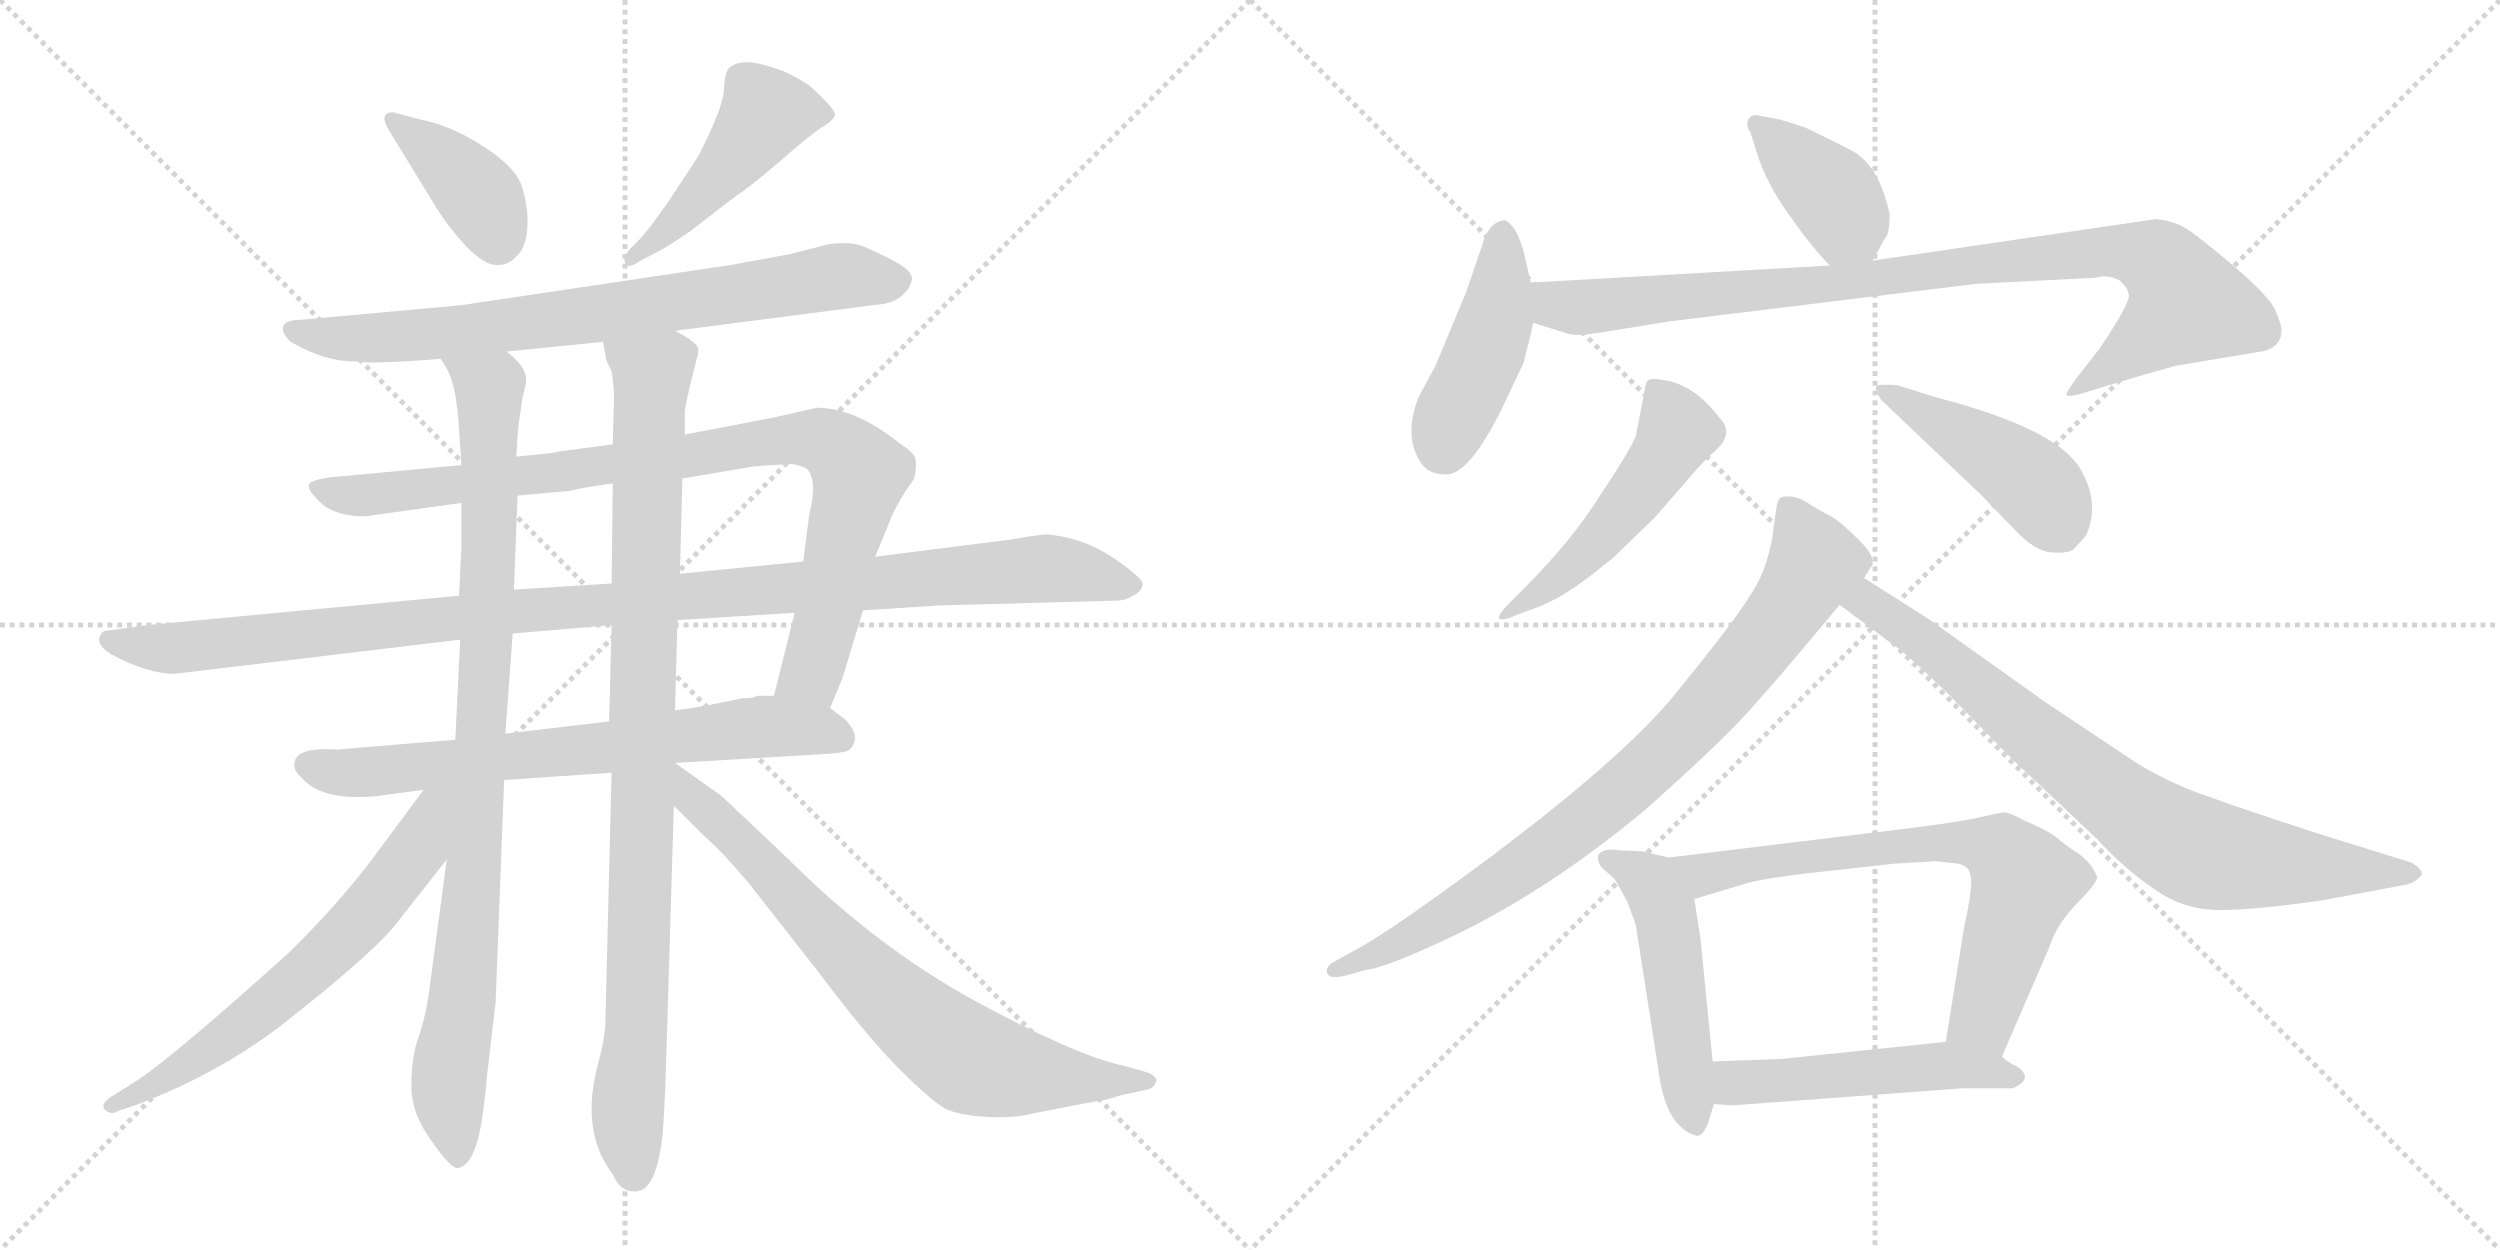<svg version="1.1" viewBox="0 0 2048 1024" xmlns="http://www.w3.org/2000/svg">
  <g stroke="lightgray" stroke-dasharray="1,1" stroke-width="1" transform="scale(4, 4)">
    <line x1="0" y1="0" x2="256" y2="256"></line>
    <line x1="256" y1="0" x2="0" y2="256"></line>
    <line x1="128" y1="0" x2="128" y2="256"></line>
    <line x1="0" y1="128" x2="256" y2="128"></line>
    <line x1="256" y1="0" x2="512" y2="256"></line>
    <line x1="512" y1="0" x2="256" y2="256"></line>
    <line x1="384" y1="0" x2="384" y2="256"></line>
    <line x1="256" y1="128" x2="512" y2="128"></line>
  </g>
<g transform="scale(1, -1) translate(0, -850)">
   <style type="text/css">
    @keyframes keyframes0 {
      from {
       stroke: black;
       stroke-dashoffset: 389;
       stroke-width: 128;
       }
       56% {
       animation-timing-function: step-end;
       stroke: black;
       stroke-dashoffset: 0;
       stroke-width: 128;
       }
       to {
       stroke: black;
       stroke-width: 1024;
       }
       }
       #make-me-a-hanzi-animation-0 {
         animation: keyframes0 0.567s both;
         animation-delay: 0s;
         animation-timing-function: linear;
       }
    @keyframes keyframes1 {
      from {
       stroke: black;
       stroke-dashoffset: 467;
       stroke-width: 128;
       }
       60% {
       animation-timing-function: step-end;
       stroke: black;
       stroke-dashoffset: 0;
       stroke-width: 128;
       }
       to {
       stroke: black;
       stroke-width: 1024;
       }
       }
       #make-me-a-hanzi-animation-1 {
         animation: keyframes1 0.63s both;
         animation-delay: 0.567s;
         animation-timing-function: linear;
       }
    @keyframes keyframes2 {
      from {
       stroke: black;
       stroke-dashoffset: 753;
       stroke-width: 128;
       }
       71% {
       animation-timing-function: step-end;
       stroke: black;
       stroke-dashoffset: 0;
       stroke-width: 128;
       }
       to {
       stroke: black;
       stroke-width: 1024;
       }
       }
       #make-me-a-hanzi-animation-2 {
         animation: keyframes2 0.863s both;
         animation-delay: 1.197s;
         animation-timing-function: linear;
       }
    @keyframes keyframes3 {
      from {
       stroke: black;
       stroke-dashoffset: 909;
       stroke-width: 128;
       }
       75% {
       animation-timing-function: step-end;
       stroke: black;
       stroke-dashoffset: 0;
       stroke-width: 128;
       }
       to {
       stroke: black;
       stroke-width: 1024;
       }
       }
       #make-me-a-hanzi-animation-3 {
         animation: keyframes3 0.99s both;
         animation-delay: 2.059s;
         animation-timing-function: linear;
       }
    @keyframes keyframes4 {
      from {
       stroke: black;
       stroke-dashoffset: 1097;
       stroke-width: 128;
       }
       78% {
       animation-timing-function: step-end;
       stroke: black;
       stroke-dashoffset: 0;
       stroke-width: 128;
       }
       to {
       stroke: black;
       stroke-width: 1024;
       }
       }
       #make-me-a-hanzi-animation-4 {
         animation: keyframes4 1.143s both;
         animation-delay: 3.049s;
         animation-timing-function: linear;
       }
    @keyframes keyframes5 {
      from {
       stroke: black;
       stroke-dashoffset: 697;
       stroke-width: 128;
       }
       69% {
       animation-timing-function: step-end;
       stroke: black;
       stroke-dashoffset: 0;
       stroke-width: 128;
       }
       to {
       stroke: black;
       stroke-width: 1024;
       }
       }
       #make-me-a-hanzi-animation-5 {
         animation: keyframes5 0.817s both;
         animation-delay: 4.192s;
         animation-timing-function: linear;
       }
    @keyframes keyframes6 {
      from {
       stroke: black;
       stroke-dashoffset: 928;
       stroke-width: 128;
       }
       75% {
       animation-timing-function: step-end;
       stroke: black;
       stroke-dashoffset: 0;
       stroke-width: 128;
       }
       to {
       stroke: black;
       stroke-width: 1024;
       }
       }
       #make-me-a-hanzi-animation-6 {
         animation: keyframes6 1.005s both;
         animation-delay: 5.009s;
         animation-timing-function: linear;
       }
    @keyframes keyframes7 {
      from {
       stroke: black;
       stroke-dashoffset: 950;
       stroke-width: 128;
       }
       76% {
       animation-timing-function: step-end;
       stroke: black;
       stroke-dashoffset: 0;
       stroke-width: 128;
       }
       to {
       stroke: black;
       stroke-width: 1024;
       }
       }
       #make-me-a-hanzi-animation-7 {
         animation: keyframes7 1.023s both;
         animation-delay: 6.014s;
         animation-timing-function: linear;
       }
    @keyframes keyframes8 {
      from {
       stroke: black;
       stroke-dashoffset: 637;
       stroke-width: 128;
       }
       67% {
       animation-timing-function: step-end;
       stroke: black;
       stroke-dashoffset: 0;
       stroke-width: 128;
       }
       to {
       stroke: black;
       stroke-width: 1024;
       }
       }
       #make-me-a-hanzi-animation-8 {
         animation: keyframes8 0.768s both;
         animation-delay: 7.037s;
         animation-timing-function: linear;
       }
    @keyframes keyframes9 {
      from {
       stroke: black;
       stroke-dashoffset: 742;
       stroke-width: 128;
       }
       71% {
       animation-timing-function: step-end;
       stroke: black;
       stroke-dashoffset: 0;
       stroke-width: 128;
       }
       to {
       stroke: black;
       stroke-width: 1024;
       }
       }
       #make-me-a-hanzi-animation-9 {
         animation: keyframes9 0.854s both;
         animation-delay: 7.806s;
         animation-timing-function: linear;
       }
    @keyframes keyframes10 {
      from {
       stroke: black;
       stroke-dashoffset: 391;
       stroke-width: 128;
       }
       56% {
       animation-timing-function: step-end;
       stroke: black;
       stroke-dashoffset: 0;
       stroke-width: 128;
       }
       to {
       stroke: black;
       stroke-width: 1024;
       }
       }
       #make-me-a-hanzi-animation-10 {
         animation: keyframes10 0.568s both;
         animation-delay: 8.66s;
         animation-timing-function: linear;
       }
    @keyframes keyframes11 {
      from {
       stroke: black;
       stroke-dashoffset: 442;
       stroke-width: 128;
       }
       59% {
       animation-timing-function: step-end;
       stroke: black;
       stroke-dashoffset: 0;
       stroke-width: 128;
       }
       to {
       stroke: black;
       stroke-width: 1024;
       }
       }
       #make-me-a-hanzi-animation-11 {
         animation: keyframes11 0.61s both;
         animation-delay: 9.228s;
         animation-timing-function: linear;
       }
    @keyframes keyframes12 {
      from {
       stroke: black;
       stroke-dashoffset: 929;
       stroke-width: 128;
       }
       75% {
       animation-timing-function: step-end;
       stroke: black;
       stroke-dashoffset: 0;
       stroke-width: 128;
       }
       to {
       stroke: black;
       stroke-width: 1024;
       }
       }
       #make-me-a-hanzi-animation-12 {
         animation: keyframes12 1.006s both;
         animation-delay: 9.838s;
         animation-timing-function: linear;
       }
    @keyframes keyframes13 {
      from {
       stroke: black;
       stroke-dashoffset: 499;
       stroke-width: 128;
       }
       62% {
       animation-timing-function: step-end;
       stroke: black;
       stroke-dashoffset: 0;
       stroke-width: 128;
       }
       to {
       stroke: black;
       stroke-width: 1024;
       }
       }
       #make-me-a-hanzi-animation-13 {
         animation: keyframes13 0.656s both;
         animation-delay: 10.844s;
         animation-timing-function: linear;
       }
    @keyframes keyframes14 {
      from {
       stroke: black;
       stroke-dashoffset: 449;
       stroke-width: 128;
       }
       59% {
       animation-timing-function: step-end;
       stroke: black;
       stroke-dashoffset: 0;
       stroke-width: 128;
       }
       to {
       stroke: black;
       stroke-width: 1024;
       }
       }
       #make-me-a-hanzi-animation-14 {
         animation: keyframes14 0.615s both;
         animation-delay: 11.5s;
         animation-timing-function: linear;
       }
    @keyframes keyframes15 {
      from {
       stroke: black;
       stroke-dashoffset: 830;
       stroke-width: 128;
       }
       73% {
       animation-timing-function: step-end;
       stroke: black;
       stroke-dashoffset: 0;
       stroke-width: 128;
       }
       to {
       stroke: black;
       stroke-width: 1024;
       }
       }
       #make-me-a-hanzi-animation-15 {
         animation: keyframes15 0.925s both;
         animation-delay: 12.115s;
         animation-timing-function: linear;
       }
    @keyframes keyframes16 {
      from {
       stroke: black;
       stroke-dashoffset: 783;
       stroke-width: 128;
       }
       72% {
       animation-timing-function: step-end;
       stroke: black;
       stroke-dashoffset: 0;
       stroke-width: 128;
       }
       to {
       stroke: black;
       stroke-width: 1024;
       }
       }
       #make-me-a-hanzi-animation-16 {
         animation: keyframes16 0.887s both;
         animation-delay: 13.041s;
         animation-timing-function: linear;
       }
    @keyframes keyframes17 {
      from {
       stroke: black;
       stroke-dashoffset: 497;
       stroke-width: 128;
       }
       62% {
       animation-timing-function: step-end;
       stroke: black;
       stroke-dashoffset: 0;
       stroke-width: 128;
       }
       to {
       stroke: black;
       stroke-width: 1024;
       }
       }
       #make-me-a-hanzi-animation-17 {
         animation: keyframes17 0.654s both;
         animation-delay: 13.928s;
         animation-timing-function: linear;
       }
    @keyframes keyframes18 {
      from {
       stroke: black;
       stroke-dashoffset: 698;
       stroke-width: 128;
       }
       69% {
       animation-timing-function: step-end;
       stroke: black;
       stroke-dashoffset: 0;
       stroke-width: 128;
       }
       to {
       stroke: black;
       stroke-width: 1024;
       }
       }
       #make-me-a-hanzi-animation-18 {
         animation: keyframes18 0.818s both;
         animation-delay: 14.582s;
         animation-timing-function: linear;
       }
    @keyframes keyframes19 {
      from {
       stroke: black;
       stroke-dashoffset: 503;
       stroke-width: 128;
       }
       62% {
       animation-timing-function: step-end;
       stroke: black;
       stroke-dashoffset: 0;
       stroke-width: 128;
       }
       to {
       stroke: black;
       stroke-width: 1024;
       }
       }
       #make-me-a-hanzi-animation-19 {
         animation: keyframes19 0.659s both;
         animation-delay: 15.4s;
         animation-timing-function: linear;
       }
</style>
<path d="M 320.0 741.0 L 358.0 679.0 Q 368.0 663.0 382.0 648.0 Q 397.0 633.0 406.0 633.0 Q 416.0 632.0 423.0 640.0 Q 431.0 647.0 432.0 663.0 Q 433.0 679.0 428.0 696.0 Q 423.0 713.0 396.0 730.0 Q 370.0 747.0 345.0 752.0 L 322.0 758.0 Q 309.0 758.0 320.0 741.0 Z" fill="lightgray"></path> 
<path d="M 524.0 654.0 L 517.0 647.0 Q 510.0 640.0 512.0 635.0 Q 514.0 629.0 524.0 636.0 L 541.0 645.0 Q 544.0 646.0 566.0 661.0 L 601.0 688.0 Q 616.0 698.0 639.0 718.0 Q 662.0 738.0 672.0 745.0 Q 683.0 751.0 684.0 756.0 Q 685.0 760.0 663.0 780.0 Q 646.0 791.0 635.0 794.0 Q 607.0 804.0 597.0 794.0 Q 594.0 791.0 593.0 777.0 Q 593.0 763.0 572.0 722.0 L 547.0 684.0 Q 530.0 660.0 524.0 654.0 Z" fill="lightgray"></path> 
<path d="M 289.0 554.0 L 303.0 553.0 Q 323.0 553.0 361.0 556.0 L 415.0 562.0 L 494.0 570.0 L 553.0 579.0 L 715.0 600.0 Q 732.0 601.0 739.0 608.0 Q 746.0 614.0 747.0 621.0 Q 748.0 628.0 731.0 637.0 Q 715.0 645.0 705.0 649.0 Q 696.0 652.0 679.0 650.0 L 648.0 642.0 L 599.0 633.0 L 378.0 600.0 L 246.0 588.0 Q 235.0 588.0 232.0 583.0 Q 230.0 578.0 238.0 570.0 Q 266.0 554.0 289.0 554.0 Z" fill="lightgray"></path> 
<path d="M 378.0 469.0 L 271.0 459.0 Q 255.0 457.0 253.0 453.0 Q 252.0 449.0 259.0 442.0 Q 271.0 427.0 299.0 427.0 L 378.0 438.0 L 424.0 444.0 L 468.0 448.0 Q 473.0 450.0 502.0 454.0 L 559.0 458.0 L 618.0 468.0 L 648.0 470.0 Q 655.0 469.0 661.0 466.0 Q 670.0 456.0 663.0 429.0 L 658.0 390.0 L 651.0 348.0 L 634.0 280.0 C 627.0 251.0 668.0 242.0 680.0 270.0 L 690.0 294.0 L 707.0 350.0 L 717.0 394.0 L 728.0 421.0 Q 732.0 432.0 742.0 448.0 L 749.0 458.0 Q 751.0 468.0 750.0 474.0 Q 749.0 479.0 738.0 486.0 Q 701.0 516.0 669.0 516.0 L 634.0 508.0 L 561.0 494.0 L 502.0 486.0 L 457.0 480.0 Q 456.0 479.0 423.0 476.0 L 378.0 469.0 Z" fill="lightgray"></path> 
<path d="M 376.0 362.0 L 121.0 338.0 L 85.0 333.0 Q 75.0 324.0 91.0 314.0 Q 121.0 298.0 143.0 298.0 L 377.0 326.0 L 420.0 331.0 L 501.0 338.0 L 555.0 342.0 L 651.0 348.0 L 707.0 350.0 L 769.0 354.0 L 915.0 358.0 Q 922.0 358.0 928.0 362.0 Q 935.0 365.0 936.0 371.0 Q 937.0 376.0 912.0 393.0 Q 888.0 409.0 860.0 412.0 Q 856.0 413.0 828.0 408.0 L 717.0 394.0 L 658.0 390.0 L 557.0 380.0 L 501.0 372.0 L 421.0 367.0 L 376.0 362.0 Z" fill="lightgray"></path> 
<path d="M 373.0 244.0 L 276.0 236.0 Q 247.0 238.0 242.0 228.0 Q 239.0 220.0 246.0 214.0 Q 263.0 193.0 310.0 198.0 L 347.0 203.0 L 413.0 211.0 L 501.0 217.0 L 553.0 225.0 L 671.0 232.0 Q 693.0 233.0 696.0 236.0 Q 706.0 246.0 693.0 260.0 L 680.0 270.0 L 634.0 280.0 L 620.0 280.0 Q 618.0 278.0 608.0 278.0 Q 576.0 271.0 553.0 268.0 L 499.0 259.0 L 414.0 249.0 L 373.0 244.0 Z" fill="lightgray"></path> 
<path d="M 361.0 556.0 L 366.0 548.0 Q 374.0 534.0 376.0 499.0 L 378.0 469.0 L 378.0 438.0 L 378.0 402.0 L 376.0 362.0 L 377.0 326.0 L 373.0 244.0 L 366.0 146.0 L 351.0 34.0 Q 348.0 14.0 342.0 -2.0 Q 337.0 -18.0 337.0 -40.0 Q 337.0 -62.0 353.0 -84.0 Q 369.0 -107.0 375.0 -107.0 Q 384.0 -105.0 389.0 -91.0 Q 395.0 -77.0 399.0 -31.0 L 406.0 29.0 L 413.0 211.0 L 414.0 249.0 L 420.0 331.0 L 421.0 367.0 L 424.0 444.0 L 423.0 476.0 L 424.0 494.0 Q 425.0 505.0 428.0 524.0 Q 431.0 535.0 431.0 538.0 Q 432.0 549.0 415.0 562.0 C 395.0 584.0 348.0 583.0 361.0 556.0 Z" fill="lightgray"></path> 
<path d="M 501.0 217.0 L 496.0 16.0 Q 496.0 0.0 490.0 -21.0 Q 475.0 -77.0 502.0 -112.0 Q 508.0 -126.0 519.0 -126.0 Q 538.0 -128.0 543.0 -77.0 Q 545.0 -53.0 547.0 23.0 L 552.0 190.0 L 553.0 268.0 L 555.0 342.0 L 557.0 380.0 L 559.0 458.0 L 561.0 494.0 L 561.0 513.0 Q 563.0 526.0 568.0 545.0 L 571.0 557.0 Q 572.0 558.0 572.0 564.0 Q 572.0 569.0 553.0 579.0 C 528.0 596.0 486.0 599.0 494.0 570.0 L 497.0 554.0 L 501.0 546.0 Q 503.0 533.0 503.0 524.0 L 502.0 486.0 L 502.0 454.0 L 501.0 372.0 L 501.0 338.0 L 499.0 259.0 L 501.0 217.0 Z" fill="lightgray"></path> 
<path d="M 347.0 203.0 L 304.0 145.0 Q 275.0 107.0 236.0 69.0 Q 145.0 -13.0 114.0 -34.0 L 95.0 -46.0 Q 81.0 -54.0 86.0 -59.0 Q 91.0 -64.0 97.0 -60.0 L 112.0 -55.0 Q 186.0 -27.0 243.0 20.0 Q 301.0 66.0 322.0 90.0 L 366.0 146.0 C 418.0 212.0 367.0 229.0 347.0 203.0 Z" fill="lightgray"></path> 
<path d="M 552.0 190.0 L 578.0 164.0 Q 591.0 153.0 613.0 127.0 L 671.0 53.0 Q 710.0 1.0 737.0 -26.0 Q 765.0 -54.0 776.0 -59.0 Q 788.0 -64.0 810.0 -65.0 Q 832.0 -66.0 847.0 -62.0 L 888.0 -54.0 Q 913.0 -50.0 915.0 -48.0 L 942.0 -42.0 Q 946.0 -40.0 947.0 -36.0 Q 949.0 -31.0 935.0 -27.0 L 916.0 -22.0 Q 878.0 -13.0 797.0 31.0 Q 717.0 75.0 645.0 147.0 L 591.0 198.0 L 553.0 225.0 L 552.0 225.0 C 528.0 242.0 531.0 211.0 552.0 190.0 Z" fill="lightgray"></path> 
<path d="M 1534.0 636.5 L 1544.0 654.5 Q 1548.0 657.5 1548.0 674.5 Q 1540.0 712.5 1519.0 725.5 Q 1506.0 732.5 1479.0 745.5 Q 1461.0 751.5 1456.0 752.5 L 1440.0 755.5 Q 1434.0 756.5 1432.0 751.5 Q 1430.0 746.5 1434.0 741.5 L 1439.0 725.5 Q 1447.0 699.5 1466.0 673.5 Q 1485.0 646.5 1499.0 632.5 C 1520.0 610.5 1520.0 610.5 1534.0 636.5 Z" fill="lightgray"></path> 
<path d="M 1254.0 618.5 L 1248.0 644.5 Q 1244.0 658.5 1239.0 664.5 Q 1234.0 670.5 1231.0 669.5 Q 1221.0 667.5 1216.0 654.5 L 1201.0 610.5 L 1176.0 550.5 L 1162.0 524.5 Q 1150.0 493.5 1163.0 472.5 Q 1169.0 461.5 1183.0 461.5 Q 1202.0 458.5 1230.0 514.5 L 1248.0 552.5 Q 1255.0 579.5 1256.0 585.5 L 1254.0 618.5 Z" fill="lightgray"></path> 
<path d="M 1736.0 620.5 Q 1743.0 614.5 1744.0 608.5 Q 1745.0 601.5 1720.0 564.5 L 1699.0 537.5 Q 1692.0 527.5 1693.0 526.5 Q 1694.0 524.5 1705.0 527.5 L 1731.0 535.5 Q 1757.0 543.5 1783.0 550.5 L 1855.0 562.5 Q 1869.0 566.5 1869.0 579.5 Q 1869.0 584.5 1864.0 595.5 Q 1860.0 606.5 1827.0 634.5 Q 1795.0 661.5 1786.0 665.5 Q 1777.0 669.5 1766.0 670.5 L 1534.0 636.5 L 1499.0 632.5 L 1254.0 618.5 C 1224.0 616.5 1227.0 594.5 1256.0 585.5 L 1285.0 576.5 Q 1291.0 574.5 1311.0 577.5 L 1366.0 586.5 L 1619.0 617.5 L 1717.0 622.5 Q 1726.0 625.5 1736.0 620.5 Z" fill="lightgray"></path> 
<path d="M 1249.0 368.5 L 1237.0 356.5 Q 1227.0 346.5 1228.0 343.5 Q 1230.0 340.5 1243.0 346.5 L 1262.0 353.5 Q 1278.0 360.5 1286.0 366.5 Q 1295.0 371.5 1322.0 393.5 L 1356.0 426.5 L 1389.0 464.5 Q 1398.0 474.5 1406.0 481.5 Q 1421.0 495.5 1408.0 508.5 Q 1388.0 534.5 1364.0 538.5 Q 1353.0 540.5 1350.0 538.5 Q 1348.0 536.5 1347.0 528.5 L 1340.0 492.5 Q 1335.0 480.5 1311.0 444.5 Q 1288.0 407.5 1249.0 368.5 Z" fill="lightgray"></path> 
<path d="M 1541.0 522.5 L 1623.0 444.5 L 1650.0 416.5 Q 1667.0 398.5 1680.0 397.5 Q 1693.0 396.5 1698.0 399.5 Q 1705.0 406.5 1709.0 411.5 Q 1720.0 436.5 1706.0 462.5 Q 1690.0 497.5 1586.0 524.5 L 1554.0 534.5 Q 1538.0 535.5 1537.0 533.5 Q 1536.0 529.5 1541.0 522.5 Z" fill="lightgray"></path> 
<path d="M 1527.0 376.5 L 1532.0 384.5 Q 1539.0 391.5 1523.0 407.5 Q 1507.0 423.5 1499.0 427.5 Q 1491.0 431.5 1480.0 438.5 Q 1469.0 445.5 1459.0 442.5 Q 1456.0 440.5 1455.0 432.5 L 1452.0 410.5 Q 1447.0 380.5 1432.0 359.5 Q 1418.0 337.5 1374.0 283.5 Q 1331.0 229.5 1211.0 140.5 Q 1146.0 92.5 1117.0 75.5 L 1090.0 60.5 Q 1085.0 55.5 1088.0 51.5 Q 1091.0 47.5 1105.0 51.5 L 1119.0 55.5 Q 1132.0 56.5 1176.0 76.5 Q 1263.0 115.5 1350.0 188.5 Q 1408.0 240.5 1428.0 262.5 Q 1448.0 283.5 1507.0 354.5 L 1527.0 376.5 Z" fill="lightgray"></path> 
<path d="M 1507.0 354.5 L 1550.0 322.5 Q 1561.0 315.5 1595.0 282.5 L 1648.0 228.5 L 1718.0 162.5 Q 1741.0 137.5 1765.0 121.5 Q 1789.0 104.5 1818.0 104.5 Q 1847.0 104.5 1903.0 112.5 L 1972.0 125.5 Q 1979.0 127.5 1983.0 132.5 Q 1987.0 136.5 1975.0 143.5 L 1901.0 166.5 Q 1839.0 186.5 1809.0 197.5 Q 1779.0 207.5 1751.0 224.5 L 1676.0 274.5 L 1579.0 343.5 L 1527.0 376.5 C 1502.0 392.5 1483.0 372.5 1507.0 354.5 Z" fill="lightgray"></path> 
<path d="M 1367.0 147.5 L 1346.0 152.5 L 1325.0 153.5 Q 1321.0 154.5 1315.0 153.5 Q 1309.0 151.5 1309.0 147.5 Q 1309.0 142.5 1313.0 138.5 L 1323.0 129.5 L 1333.0 111.5 L 1340.0 92.5 L 1359.0 -29.5 Q 1365.0 -73.5 1390.0 -80.5 Q 1396.0 -80.5 1400.0 -67.5 L 1404.0 -54.5 L 1403.0 -19.5 L 1393.0 81.5 L 1388.0 113.5 C 1383.0 143.5 1383.0 143.5 1367.0 147.5 Z" fill="lightgray"></path> 
<path d="M 1640.0 -15.5 L 1679.0 74.5 Q 1684.0 91.5 1701.0 109.5 Q 1718.0 126.5 1718.0 131.5 Q 1714.0 142.5 1703.0 150.5 Q 1692.0 157.5 1684.0 164.5 Q 1676.0 170.5 1659.0 177.5 Q 1646.0 184.5 1642.0 184.5 Q 1639.0 184.5 1622.0 180.5 Q 1605.0 176.5 1556.0 170.5 L 1367.0 147.5 C 1337.0 143.5 1359.0 104.5 1388.0 113.5 L 1431.0 126.5 Q 1446.0 130.5 1480.0 134.5 L 1552.0 142.5 L 1586.0 144.5 L 1604.0 142.5 Q 1613.0 140.5 1614.0 133.5 Q 1617.0 126.5 1609.0 90.5 L 1594.0 -3.5 C 1589.0 -33.5 1628.0 -43.5 1640.0 -15.5 Z" fill="lightgray"></path> 
<path d="M 1404.0 -54.5 L 1420.0 -55.5 L 1608.0 -41.5 L 1649.0 -41.5 Q 1667.0 -33.5 1652.0 -23.5 Q 1645.0 -20.5 1640.0 -15.5 C 1621.0 -0.5 1621.0 -0.5 1594.0 -3.5 L 1459.0 -17.5 L 1403.0 -19.5 C 1373.0 -20.5 1374.0 -52.5 1404.0 -54.5 Z" fill="lightgray"></path> 
      <clipPath id="make-me-a-hanzi-clip-0">
      <path d="M 320.0 741.0 L 358.0 679.0 Q 368.0 663.0 382.0 648.0 Q 397.0 633.0 406.0 633.0 Q 416.0 632.0 423.0 640.0 Q 431.0 647.0 432.0 663.0 Q 433.0 679.0 428.0 696.0 Q 423.0 713.0 396.0 730.0 Q 370.0 747.0 345.0 752.0 L 322.0 758.0 Q 309.0 758.0 320.0 741.0 Z" fill="lightgray"></path>
      </clipPath>
      <path clip-path="url(#make-me-a-hanzi-clip-0)" d="M 322.0 749.0 L 385.0 699.0 L 408.0 652.0 " fill="none" id="make-me-a-hanzi-animation-0" stroke-dasharray="261 522" stroke-linecap="round"></path>

      <clipPath id="make-me-a-hanzi-clip-1">
      <path d="M 524.0 654.0 L 517.0 647.0 Q 510.0 640.0 512.0 635.0 Q 514.0 629.0 524.0 636.0 L 541.0 645.0 Q 544.0 646.0 566.0 661.0 L 601.0 688.0 Q 616.0 698.0 639.0 718.0 Q 662.0 738.0 672.0 745.0 Q 683.0 751.0 684.0 756.0 Q 685.0 760.0 663.0 780.0 Q 646.0 791.0 635.0 794.0 Q 607.0 804.0 597.0 794.0 Q 594.0 791.0 593.0 777.0 Q 593.0 763.0 572.0 722.0 L 547.0 684.0 Q 530.0 660.0 524.0 654.0 Z" fill="lightgray"></path>
      </clipPath>
      <path clip-path="url(#make-me-a-hanzi-clip-1)" d="M 677.0 757.0 L 627.0 757.0 L 551.0 665.0 L 518.0 640.0 " fill="none" id="make-me-a-hanzi-animation-1" stroke-dasharray="339 678" stroke-linecap="round"></path>

      <clipPath id="make-me-a-hanzi-clip-2">
      <path d="M 289.0 554.0 L 303.0 553.0 Q 323.0 553.0 361.0 556.0 L 415.0 562.0 L 494.0 570.0 L 553.0 579.0 L 715.0 600.0 Q 732.0 601.0 739.0 608.0 Q 746.0 614.0 747.0 621.0 Q 748.0 628.0 731.0 637.0 Q 715.0 645.0 705.0 649.0 Q 696.0 652.0 679.0 650.0 L 648.0 642.0 L 599.0 633.0 L 378.0 600.0 L 246.0 588.0 Q 235.0 588.0 232.0 583.0 Q 230.0 578.0 238.0 570.0 Q 266.0 554.0 289.0 554.0 Z" fill="lightgray"></path>
      </clipPath>
      <path clip-path="url(#make-me-a-hanzi-clip-2)" d="M 241.0 579.0 L 275.0 573.0 L 351.0 575.0 L 688.0 624.0 L 734.0 620.0 " fill="none" id="make-me-a-hanzi-animation-2" stroke-dasharray="625 1250" stroke-linecap="round"></path>

      <clipPath id="make-me-a-hanzi-clip-3">
      <path d="M 378.0 469.0 L 271.0 459.0 Q 255.0 457.0 253.0 453.0 Q 252.0 449.0 259.0 442.0 Q 271.0 427.0 299.0 427.0 L 378.0 438.0 L 424.0 444.0 L 468.0 448.0 Q 473.0 450.0 502.0 454.0 L 559.0 458.0 L 618.0 468.0 L 648.0 470.0 Q 655.0 469.0 661.0 466.0 Q 670.0 456.0 663.0 429.0 L 658.0 390.0 L 651.0 348.0 L 634.0 280.0 C 627.0 251.0 668.0 242.0 680.0 270.0 L 690.0 294.0 L 707.0 350.0 L 717.0 394.0 L 728.0 421.0 Q 732.0 432.0 742.0 448.0 L 749.0 458.0 Q 751.0 468.0 750.0 474.0 Q 749.0 479.0 738.0 486.0 Q 701.0 516.0 669.0 516.0 L 634.0 508.0 L 561.0 494.0 L 502.0 486.0 L 457.0 480.0 Q 456.0 479.0 423.0 476.0 L 378.0 469.0 Z" fill="lightgray"></path>
      </clipPath>
      <path clip-path="url(#make-me-a-hanzi-clip-3)" d="M 259.0 449.0 L 305.0 444.0 L 551.0 474.0 L 630.0 489.0 L 673.0 490.0 L 690.0 480.0 L 704.0 460.0 L 667.0 308.0 L 662.0 297.0 L 643.0 285.0 " fill="none" id="make-me-a-hanzi-animation-3" stroke-dasharray="781 1562" stroke-linecap="round"></path>

      <clipPath id="make-me-a-hanzi-clip-4">
      <path d="M 376.0 362.0 L 121.0 338.0 L 85.0 333.0 Q 75.0 324.0 91.0 314.0 Q 121.0 298.0 143.0 298.0 L 377.0 326.0 L 420.0 331.0 L 501.0 338.0 L 555.0 342.0 L 651.0 348.0 L 707.0 350.0 L 769.0 354.0 L 915.0 358.0 Q 922.0 358.0 928.0 362.0 Q 935.0 365.0 936.0 371.0 Q 937.0 376.0 912.0 393.0 Q 888.0 409.0 860.0 412.0 Q 856.0 413.0 828.0 408.0 L 717.0 394.0 L 658.0 390.0 L 557.0 380.0 L 501.0 372.0 L 421.0 367.0 L 376.0 362.0 Z" fill="lightgray"></path>
      </clipPath>
      <path clip-path="url(#make-me-a-hanzi-clip-4)" d="M 92.0 325.0 L 130.0 319.0 L 180.0 322.0 L 415.0 349.0 L 853.0 384.0 L 928.0 370.0 " fill="none" id="make-me-a-hanzi-animation-4" stroke-dasharray="969 1938" stroke-linecap="round"></path>

      <clipPath id="make-me-a-hanzi-clip-5">
      <path d="M 373.0 244.0 L 276.0 236.0 Q 247.0 238.0 242.0 228.0 Q 239.0 220.0 246.0 214.0 Q 263.0 193.0 310.0 198.0 L 347.0 203.0 L 413.0 211.0 L 501.0 217.0 L 553.0 225.0 L 671.0 232.0 Q 693.0 233.0 696.0 236.0 Q 706.0 246.0 693.0 260.0 L 680.0 270.0 L 634.0 280.0 L 620.0 280.0 Q 618.0 278.0 608.0 278.0 Q 576.0 271.0 553.0 268.0 L 499.0 259.0 L 414.0 249.0 L 373.0 244.0 Z" fill="lightgray"></path>
      </clipPath>
      <path clip-path="url(#make-me-a-hanzi-clip-5)" d="M 252.0 223.0 L 275.0 217.0 L 338.0 221.0 L 627.0 255.0 L 668.0 253.0 L 689.0 245.0 " fill="none" id="make-me-a-hanzi-animation-5" stroke-dasharray="569 1138" stroke-linecap="round"></path>

      <clipPath id="make-me-a-hanzi-clip-6">
      <path d="M 361.0 556.0 L 366.0 548.0 Q 374.0 534.0 376.0 499.0 L 378.0 469.0 L 378.0 438.0 L 378.0 402.0 L 376.0 362.0 L 377.0 326.0 L 373.0 244.0 L 366.0 146.0 L 351.0 34.0 Q 348.0 14.0 342.0 -2.0 Q 337.0 -18.0 337.0 -40.0 Q 337.0 -62.0 353.0 -84.0 Q 369.0 -107.0 375.0 -107.0 Q 384.0 -105.0 389.0 -91.0 Q 395.0 -77.0 399.0 -31.0 L 406.0 29.0 L 413.0 211.0 L 414.0 249.0 L 420.0 331.0 L 421.0 367.0 L 424.0 444.0 L 423.0 476.0 L 424.0 494.0 Q 425.0 505.0 428.0 524.0 Q 431.0 535.0 431.0 538.0 Q 432.0 549.0 415.0 562.0 C 395.0 584.0 348.0 583.0 361.0 556.0 Z" fill="lightgray"></path>
      </clipPath>
      <path clip-path="url(#make-me-a-hanzi-clip-6)" d="M 368.0 555.0 L 401.0 532.0 L 399.0 326.0 L 390.0 159.0 L 367.0 -44.0 L 375.0 -98.0 " fill="none" id="make-me-a-hanzi-animation-6" stroke-dasharray="800 1600" stroke-linecap="round"></path>

      <clipPath id="make-me-a-hanzi-clip-7">
      <path d="M 501.0 217.0 L 496.0 16.0 Q 496.0 0.0 490.0 -21.0 Q 475.0 -77.0 502.0 -112.0 Q 508.0 -126.0 519.0 -126.0 Q 538.0 -128.0 543.0 -77.0 Q 545.0 -53.0 547.0 23.0 L 552.0 190.0 L 553.0 268.0 L 555.0 342.0 L 557.0 380.0 L 559.0 458.0 L 561.0 494.0 L 561.0 513.0 Q 563.0 526.0 568.0 545.0 L 571.0 557.0 Q 572.0 558.0 572.0 564.0 Q 572.0 569.0 553.0 579.0 C 528.0 596.0 486.0 599.0 494.0 570.0 L 497.0 554.0 L 501.0 546.0 Q 503.0 533.0 503.0 524.0 L 502.0 486.0 L 502.0 454.0 L 501.0 372.0 L 501.0 338.0 L 499.0 259.0 L 501.0 217.0 Z" fill="lightgray"></path>
      </clipPath>
      <path clip-path="url(#make-me-a-hanzi-clip-7)" d="M 502.0 567.0 L 534.0 543.0 L 522.0 13.0 L 514.0 -62.0 L 519.0 -110.0 " fill="none" id="make-me-a-hanzi-animation-7" stroke-dasharray="822 1644" stroke-linecap="round"></path>

      <clipPath id="make-me-a-hanzi-clip-8">
      <path d="M 347.0 203.0 L 304.0 145.0 Q 275.0 107.0 236.0 69.0 Q 145.0 -13.0 114.0 -34.0 L 95.0 -46.0 Q 81.0 -54.0 86.0 -59.0 Q 91.0 -64.0 97.0 -60.0 L 112.0 -55.0 Q 186.0 -27.0 243.0 20.0 Q 301.0 66.0 322.0 90.0 L 366.0 146.0 C 418.0 212.0 367.0 229.0 347.0 203.0 Z" fill="lightgray"></path>
      </clipPath>
      <path clip-path="url(#make-me-a-hanzi-clip-8)" d="M 365.0 199.0 L 354.0 189.0 L 343.0 155.0 L 266.0 66.0 L 168.0 -13.0 L 92.0 -54.0 " fill="none" id="make-me-a-hanzi-animation-8" stroke-dasharray="509 1018" stroke-linecap="round"></path>

      <clipPath id="make-me-a-hanzi-clip-9">
      <path d="M 552.0 190.0 L 578.0 164.0 Q 591.0 153.0 613.0 127.0 L 671.0 53.0 Q 710.0 1.0 737.0 -26.0 Q 765.0 -54.0 776.0 -59.0 Q 788.0 -64.0 810.0 -65.0 Q 832.0 -66.0 847.0 -62.0 L 888.0 -54.0 Q 913.0 -50.0 915.0 -48.0 L 942.0 -42.0 Q 946.0 -40.0 947.0 -36.0 Q 949.0 -31.0 935.0 -27.0 L 916.0 -22.0 Q 878.0 -13.0 797.0 31.0 Q 717.0 75.0 645.0 147.0 L 591.0 198.0 L 553.0 225.0 L 552.0 225.0 C 528.0 242.0 531.0 211.0 552.0 190.0 Z" fill="lightgray"></path>
      </clipPath>
      <path clip-path="url(#make-me-a-hanzi-clip-9)" d="M 554.0 219.0 L 567.0 196.0 L 607.0 161.0 L 710.0 50.0 L 792.0 -17.0 L 877.0 -34.0 L 939.0 -34.0 " fill="none" id="make-me-a-hanzi-animation-9" stroke-dasharray="614 1228" stroke-linecap="round"></path>

      <clipPath id="make-me-a-hanzi-clip-10">
      <path d="M 1534.0 636.5 L 1544.0 654.5 Q 1548.0 657.5 1548.0 674.5 Q 1540.0 712.5 1519.0 725.5 Q 1506.0 732.5 1479.0 745.5 Q 1461.0 751.5 1456.0 752.5 L 1440.0 755.5 Q 1434.0 756.5 1432.0 751.5 Q 1430.0 746.5 1434.0 741.5 L 1439.0 725.5 Q 1447.0 699.5 1466.0 673.5 Q 1485.0 646.5 1499.0 632.5 C 1520.0 610.5 1520.0 610.5 1534.0 636.5 Z" fill="lightgray"></path>
      </clipPath>
      <path clip-path="url(#make-me-a-hanzi-clip-10)" d="M 1439.0 747.5 L 1497.0 695.5 L 1527.0 646.5 " fill="none" id="make-me-a-hanzi-animation-10" stroke-dasharray="263 526" stroke-linecap="round"></path>

      <clipPath id="make-me-a-hanzi-clip-11">
      <path d="M 1254.0 618.5 L 1248.0 644.5 Q 1244.0 658.5 1239.0 664.5 Q 1234.0 670.5 1231.0 669.5 Q 1221.0 667.5 1216.0 654.5 L 1201.0 610.5 L 1176.0 550.5 L 1162.0 524.5 Q 1150.0 493.5 1163.0 472.5 Q 1169.0 461.5 1183.0 461.5 Q 1202.0 458.5 1230.0 514.5 L 1248.0 552.5 Q 1255.0 579.5 1256.0 585.5 L 1254.0 618.5 Z" fill="lightgray"></path>
      </clipPath>
      <path clip-path="url(#make-me-a-hanzi-clip-11)" d="M 1231.0 659.5 L 1225.0 588.5 L 1181.0 482.5 " fill="none" id="make-me-a-hanzi-animation-11" stroke-dasharray="314 628" stroke-linecap="round"></path>

      <clipPath id="make-me-a-hanzi-clip-12">
      <path d="M 1736.0 620.5 Q 1743.0 614.5 1744.0 608.5 Q 1745.0 601.5 1720.0 564.5 L 1699.0 537.5 Q 1692.0 527.5 1693.0 526.5 Q 1694.0 524.5 1705.0 527.5 L 1731.0 535.5 Q 1757.0 543.5 1783.0 550.5 L 1855.0 562.5 Q 1869.0 566.5 1869.0 579.5 Q 1869.0 584.5 1864.0 595.5 Q 1860.0 606.5 1827.0 634.5 Q 1795.0 661.5 1786.0 665.5 Q 1777.0 669.5 1766.0 670.5 L 1534.0 636.5 L 1499.0 632.5 L 1254.0 618.5 C 1224.0 616.5 1227.0 594.5 1256.0 585.5 L 1285.0 576.5 Q 1291.0 574.5 1311.0 577.5 L 1366.0 586.5 L 1619.0 617.5 L 1717.0 622.5 Q 1726.0 625.5 1736.0 620.5 Z" fill="lightgray"></path>
      </clipPath>
      <path clip-path="url(#make-me-a-hanzi-clip-12)" d="M 1262.0 613.5 L 1271.0 602.5 L 1300.0 598.5 L 1730.0 644.5 L 1766.0 636.5 L 1792.0 601.5 L 1699.0 530.5 " fill="none" id="make-me-a-hanzi-animation-12" stroke-dasharray="801 1602" stroke-linecap="round"></path>

      <clipPath id="make-me-a-hanzi-clip-13">
      <path d="M 1249.0 368.5 L 1237.0 356.5 Q 1227.0 346.5 1228.0 343.5 Q 1230.0 340.5 1243.0 346.5 L 1262.0 353.5 Q 1278.0 360.5 1286.0 366.5 Q 1295.0 371.5 1322.0 393.5 L 1356.0 426.5 L 1389.0 464.5 Q 1398.0 474.5 1406.0 481.5 Q 1421.0 495.5 1408.0 508.5 Q 1388.0 534.5 1364.0 538.5 Q 1353.0 540.5 1350.0 538.5 Q 1348.0 536.5 1347.0 528.5 L 1340.0 492.5 Q 1335.0 480.5 1311.0 444.5 Q 1288.0 407.5 1249.0 368.5 Z" fill="lightgray"></path>
      </clipPath>
      <path clip-path="url(#make-me-a-hanzi-clip-13)" d="M 1357.0 530.5 L 1374.0 496.5 L 1363.0 476.5 L 1304.0 400.5 L 1235.0 348.5 " fill="none" id="make-me-a-hanzi-animation-13" stroke-dasharray="371 742" stroke-linecap="round"></path>

      <clipPath id="make-me-a-hanzi-clip-14">
      <path d="M 1541.0 522.5 L 1623.0 444.5 L 1650.0 416.5 Q 1667.0 398.5 1680.0 397.5 Q 1693.0 396.5 1698.0 399.5 Q 1705.0 406.5 1709.0 411.5 Q 1720.0 436.5 1706.0 462.5 Q 1690.0 497.5 1586.0 524.5 L 1554.0 534.5 Q 1538.0 535.5 1537.0 533.5 Q 1536.0 529.5 1541.0 522.5 Z" fill="lightgray"></path>
      </clipPath>
      <path clip-path="url(#make-me-a-hanzi-clip-14)" d="M 1541.0 528.5 L 1653.0 464.5 L 1676.0 442.5 L 1690.0 413.5 " fill="none" id="make-me-a-hanzi-animation-14" stroke-dasharray="321 642" stroke-linecap="round"></path>

      <clipPath id="make-me-a-hanzi-clip-15">
      <path d="M 1527.0 376.5 L 1532.0 384.5 Q 1539.0 391.5 1523.0 407.5 Q 1507.0 423.5 1499.0 427.5 Q 1491.0 431.5 1480.0 438.5 Q 1469.0 445.5 1459.0 442.5 Q 1456.0 440.5 1455.0 432.5 L 1452.0 410.5 Q 1447.0 380.5 1432.0 359.5 Q 1418.0 337.5 1374.0 283.5 Q 1331.0 229.5 1211.0 140.5 Q 1146.0 92.5 1117.0 75.5 L 1090.0 60.5 Q 1085.0 55.5 1088.0 51.5 Q 1091.0 47.5 1105.0 51.5 L 1119.0 55.5 Q 1132.0 56.5 1176.0 76.5 Q 1263.0 115.5 1350.0 188.5 Q 1408.0 240.5 1428.0 262.5 Q 1448.0 283.5 1507.0 354.5 L 1527.0 376.5 Z" fill="lightgray"></path>
      </clipPath>
      <path clip-path="url(#make-me-a-hanzi-clip-15)" d="M 1465.0 434.5 L 1485.0 384.5 L 1452.0 334.5 L 1370.0 239.5 L 1239.0 133.5 L 1144.0 75.5 L 1093.0 55.5 " fill="none" id="make-me-a-hanzi-animation-15" stroke-dasharray="702 1404" stroke-linecap="round"></path>

      <clipPath id="make-me-a-hanzi-clip-16">
      <path d="M 1507.0 354.5 L 1550.0 322.5 Q 1561.0 315.5 1595.0 282.5 L 1648.0 228.5 L 1718.0 162.5 Q 1741.0 137.5 1765.0 121.5 Q 1789.0 104.5 1818.0 104.5 Q 1847.0 104.5 1903.0 112.5 L 1972.0 125.5 Q 1979.0 127.5 1983.0 132.5 Q 1987.0 136.5 1975.0 143.5 L 1901.0 166.5 Q 1839.0 186.5 1809.0 197.5 Q 1779.0 207.5 1751.0 224.5 L 1676.0 274.5 L 1579.0 343.5 L 1527.0 376.5 C 1502.0 392.5 1483.0 372.5 1507.0 354.5 Z" fill="lightgray"></path>
      </clipPath>
      <path clip-path="url(#make-me-a-hanzi-clip-16)" d="M 1516.0 355.5 L 1539.0 351.5 L 1726.0 200.5 L 1794.0 155.5 L 1873.0 140.5 L 1974.0 134.5 " fill="none" id="make-me-a-hanzi-animation-16" stroke-dasharray="655 1310" stroke-linecap="round"></path>

      <clipPath id="make-me-a-hanzi-clip-17">
      <path d="M 1367.0 147.5 L 1346.0 152.5 L 1325.0 153.5 Q 1321.0 154.5 1315.0 153.5 Q 1309.0 151.5 1309.0 147.5 Q 1309.0 142.5 1313.0 138.5 L 1323.0 129.5 L 1333.0 111.5 L 1340.0 92.5 L 1359.0 -29.5 Q 1365.0 -73.5 1390.0 -80.5 Q 1396.0 -80.5 1400.0 -67.5 L 1404.0 -54.5 L 1403.0 -19.5 L 1393.0 81.5 L 1388.0 113.5 C 1383.0 143.5 1383.0 143.5 1367.0 147.5 Z" fill="lightgray"></path>
      </clipPath>
      <path clip-path="url(#make-me-a-hanzi-clip-17)" d="M 1317.0 145.5 L 1352.0 126.5 L 1363.0 104.5 L 1388.0 -70.5 " fill="none" id="make-me-a-hanzi-animation-17" stroke-dasharray="369 738" stroke-linecap="round"></path>

      <clipPath id="make-me-a-hanzi-clip-18">
      <path d="M 1640.0 -15.5 L 1679.0 74.5 Q 1684.0 91.5 1701.0 109.5 Q 1718.0 126.5 1718.0 131.5 Q 1714.0 142.5 1703.0 150.5 Q 1692.0 157.5 1684.0 164.5 Q 1676.0 170.5 1659.0 177.5 Q 1646.0 184.5 1642.0 184.5 Q 1639.0 184.5 1622.0 180.5 Q 1605.0 176.5 1556.0 170.5 L 1367.0 147.5 C 1337.0 143.5 1359.0 104.5 1388.0 113.5 L 1431.0 126.5 Q 1446.0 130.5 1480.0 134.5 L 1552.0 142.5 L 1586.0 144.5 L 1604.0 142.5 Q 1613.0 140.5 1614.0 133.5 Q 1617.0 126.5 1609.0 90.5 L 1594.0 -3.5 C 1589.0 -33.5 1628.0 -43.5 1640.0 -15.5 Z" fill="lightgray"></path>
      </clipPath>
      <path clip-path="url(#make-me-a-hanzi-clip-18)" d="M 1375.0 144.5 L 1396.0 134.5 L 1584.0 160.5 L 1640.0 151.5 L 1659.0 128.5 L 1624.0 15.5 L 1604.0 2.5 " fill="none" id="make-me-a-hanzi-animation-18" stroke-dasharray="570 1140" stroke-linecap="round"></path>

      <clipPath id="make-me-a-hanzi-clip-19">
      <path d="M 1404.0 -54.5 L 1420.0 -55.5 L 1608.0 -41.5 L 1649.0 -41.5 Q 1667.0 -33.5 1652.0 -23.5 Q 1645.0 -20.5 1640.0 -15.5 C 1621.0 -0.5 1621.0 -0.5 1594.0 -3.5 L 1459.0 -17.5 L 1403.0 -19.5 C 1373.0 -20.5 1374.0 -52.5 1404.0 -54.5 Z" fill="lightgray"></path>
      </clipPath>
      <path clip-path="url(#make-me-a-hanzi-clip-19)" d="M 1408.0 -48.5 L 1425.0 -36.5 L 1588.0 -22.5 L 1650.0 -32.5 " fill="none" id="make-me-a-hanzi-animation-19" stroke-dasharray="375 750" stroke-linecap="round"></path>

</g>
</svg>
